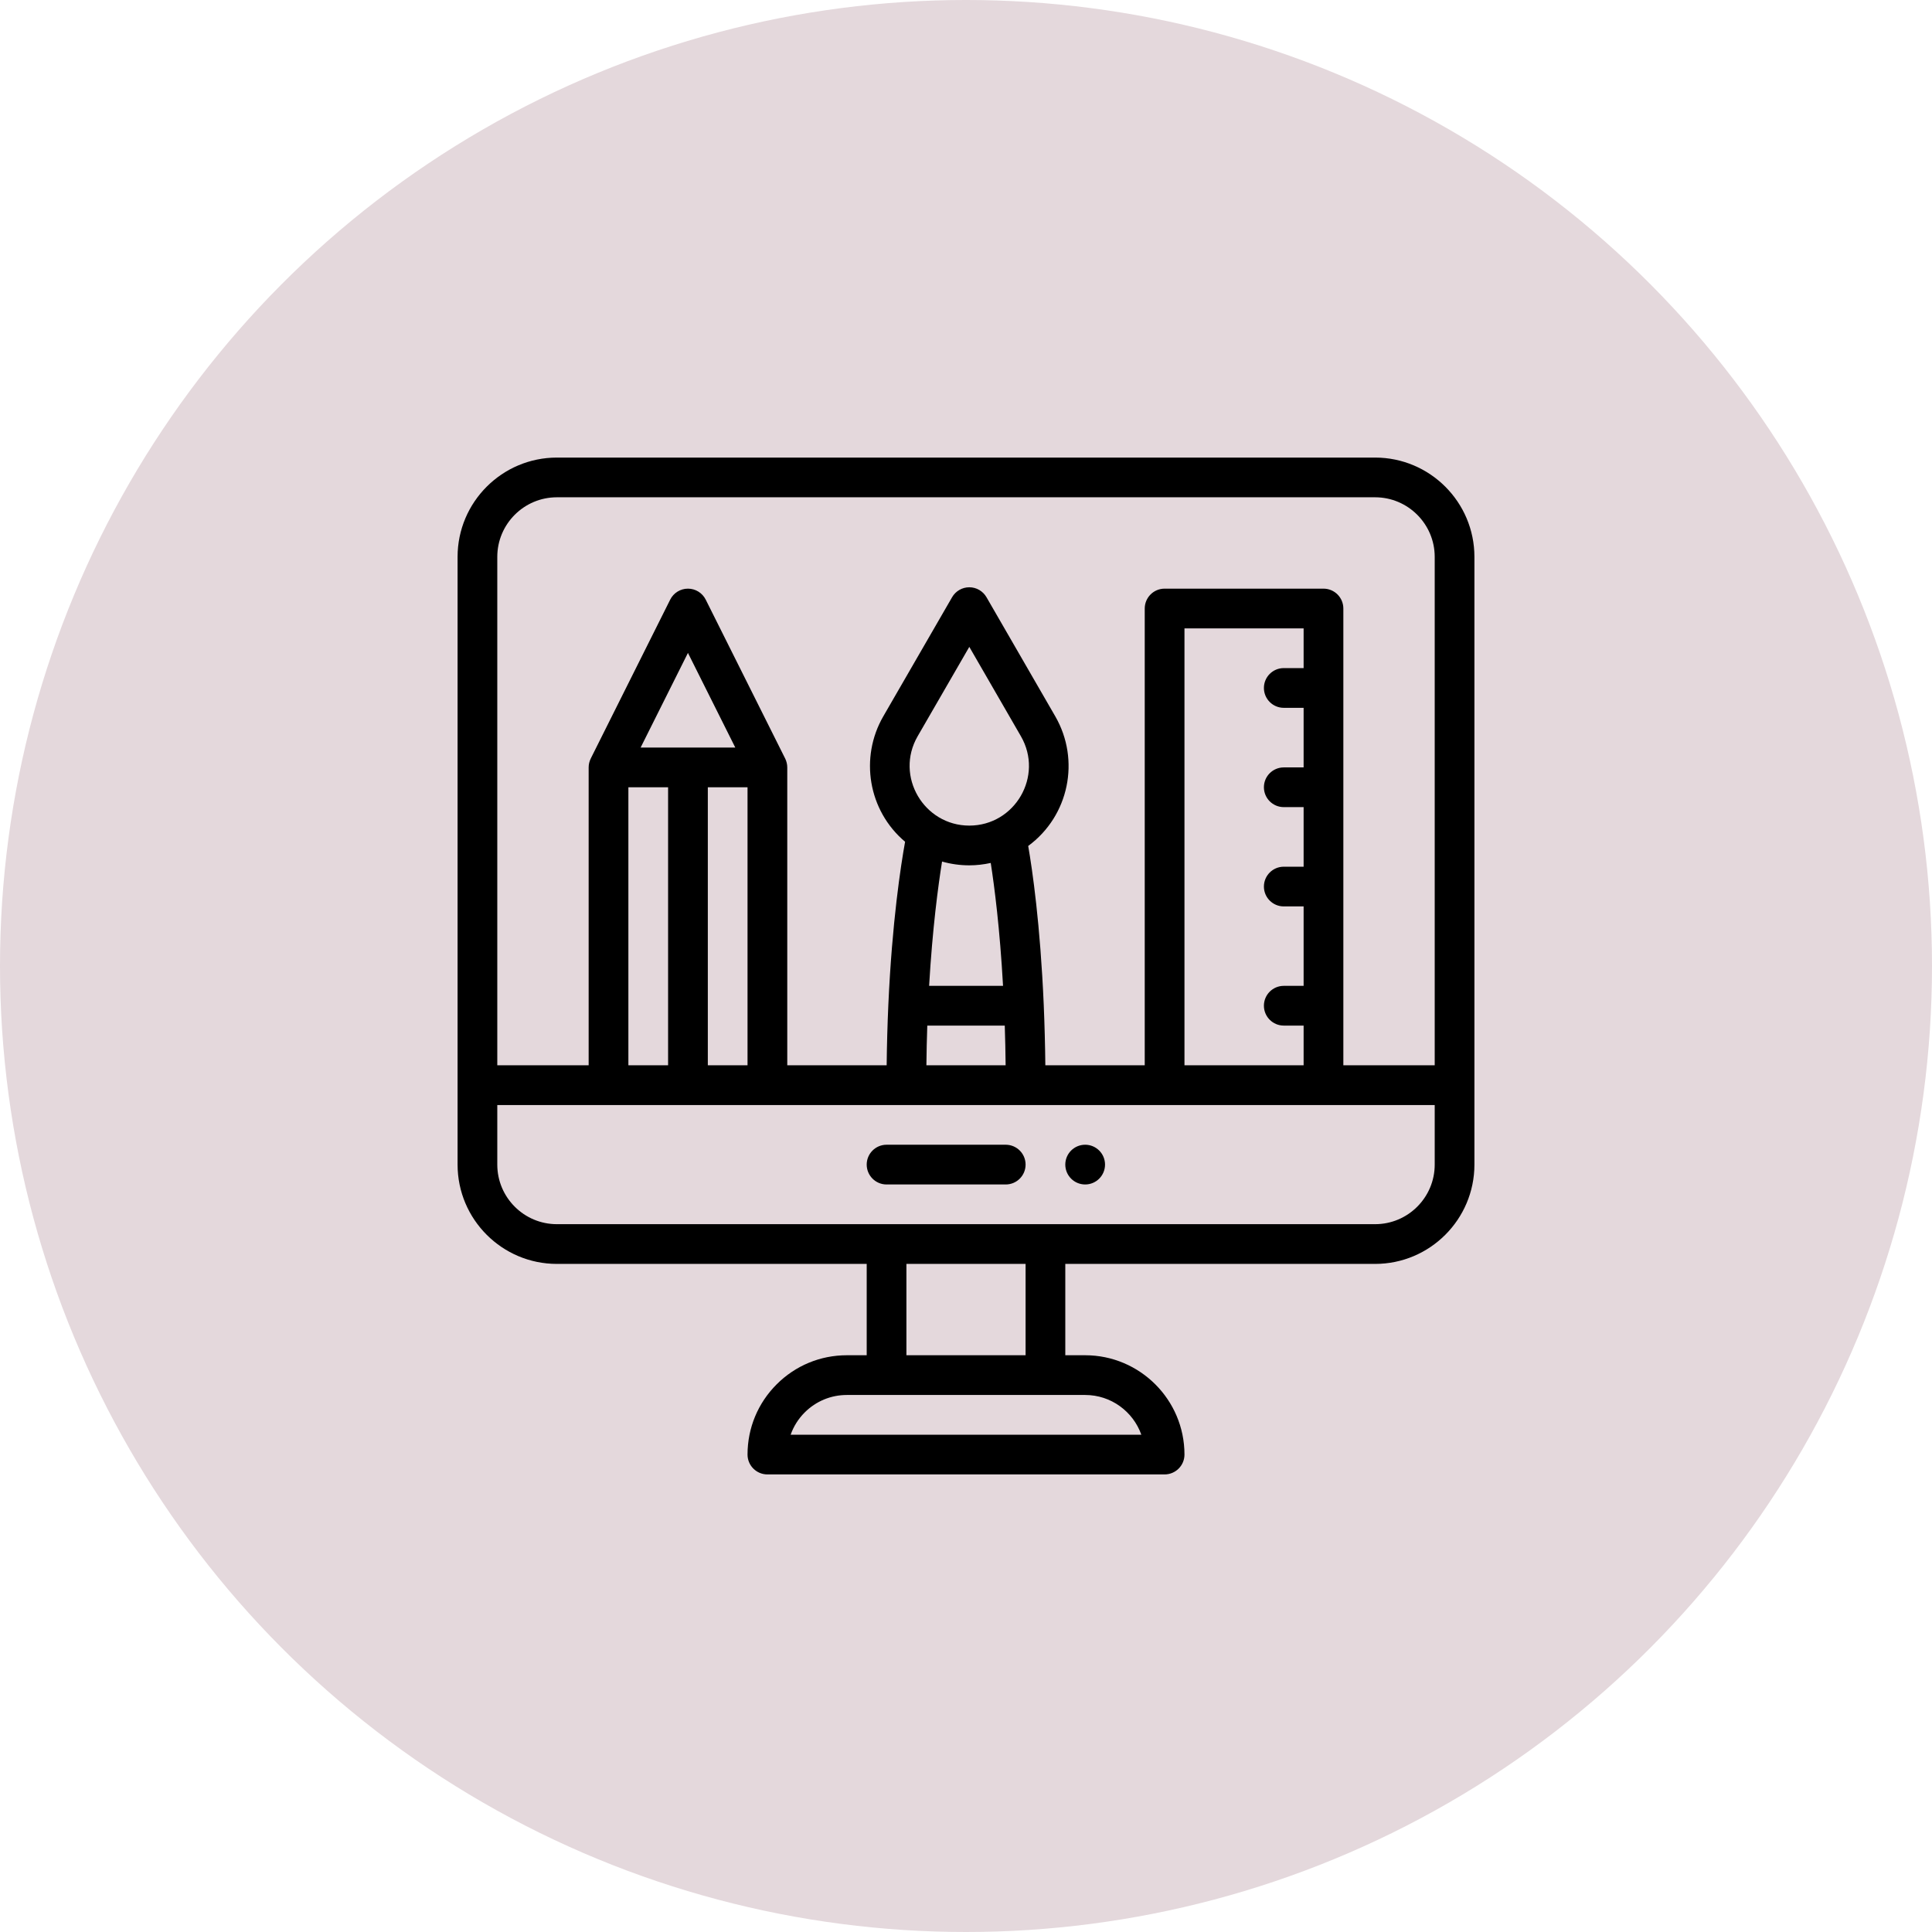 <svg width="76" height="76" viewBox="0 0 76 76" fill="none" xmlns="http://www.w3.org/2000/svg">
<circle cx="38" cy="38" r="38" fill="#E4D8DC"/>
<path d="M42.688 45.031C42.256 45.031 41.906 45.381 41.906 45.812C41.906 46.244 42.256 46.594 42.688 46.594C43.119 46.594 43.469 46.244 43.469 45.812C43.469 45.381 43.119 45.031 42.688 45.031Z" fill="black"/>
<path d="M54.094 18H21.906C19.752 18 18 19.752 18 21.906V45.812C18 47.966 19.752 49.719 21.906 49.719H34.094V53.312H33.312C32.269 53.312 31.289 53.719 30.551 54.457C29.813 55.195 29.406 56.176 29.406 57.219C29.406 57.65 29.756 58 30.188 58H45.812C46.244 58 46.594 57.65 46.594 57.219C46.594 55.065 44.841 53.312 42.688 53.312H41.906V49.719H54.094C56.248 49.719 58 47.966 58 45.812V21.906C58 19.752 56.248 18 54.094 18ZM21.906 19.562H54.094C55.386 19.562 56.438 20.614 56.438 21.906V41.906H52.844V23.938C52.844 23.506 52.494 23.156 52.062 23.156H45.812C45.381 23.156 45.031 23.506 45.031 23.938V41.906H41.121C41.112 41.098 41.091 40.302 41.058 39.529C40.921 36.347 40.61 34.216 40.447 33.278C42.059 32.092 42.499 29.892 41.514 28.183L38.806 23.493C38.666 23.251 38.409 23.102 38.13 23.102C37.85 23.102 37.593 23.251 37.453 23.493L34.744 28.183C33.815 29.794 34.144 31.881 35.604 33.113C35.435 34.048 35.093 36.256 34.945 39.527C34.91 40.308 34.888 41.105 34.879 41.906H30.969V30.188C30.969 30.064 30.939 29.951 30.892 29.85C30.889 29.846 30.888 29.842 30.886 29.838L27.761 23.588C27.629 23.323 27.358 23.156 27.062 23.156C26.767 23.156 26.496 23.323 26.364 23.588L23.239 29.838C23.237 29.842 23.236 29.846 23.234 29.85C23.185 29.952 23.156 30.066 23.156 30.188V41.906H19.562V21.906C19.562 20.614 20.614 19.562 21.906 19.562ZM46.594 41.906V24.719H51.281V26.281H50.5C50.069 26.281 49.719 26.631 49.719 27.062C49.719 27.494 50.069 27.844 50.5 27.844H51.281V30.188H50.5C50.069 30.188 49.719 30.537 49.719 30.969C49.719 31.4 50.069 31.75 50.5 31.75H51.281V34.094H50.5C50.069 34.094 49.719 34.444 49.719 34.875C49.719 35.306 50.069 35.656 50.5 35.656H51.281V38.781H50.5C50.069 38.781 49.719 39.131 49.719 39.562C49.719 39.994 50.069 40.344 50.5 40.344H51.281V41.906H46.594ZM38.13 34.04C38.413 34.04 38.696 34.007 38.973 33.946C39.118 34.875 39.331 36.52 39.457 38.781H36.549C36.681 36.521 36.904 34.851 37.058 33.891C37.404 33.989 37.764 34.04 38.13 34.04ZM38.13 32.477C36.344 32.477 35.193 30.534 36.097 28.964L38.13 25.446L40.161 28.964C41.062 30.527 39.927 32.477 38.13 32.477ZM36.477 40.344H39.525C39.542 40.857 39.553 41.379 39.559 41.906H36.442C36.448 41.383 36.459 40.86 36.477 40.344ZM27.844 41.906V30.969H29.406V41.906H27.844ZM24.719 41.906V30.969H26.281V41.906H24.719ZM25.201 29.406L27.062 25.684L28.924 29.406H25.201ZM44.897 56.438H31.102C31.217 56.112 31.404 55.813 31.655 55.562C32.099 55.119 32.687 54.875 33.312 54.875H42.688C43.706 54.875 44.575 55.528 44.897 56.438ZM40.344 53.312H35.656V49.719H40.344V53.312ZM54.094 48.156H21.906C20.614 48.156 19.562 47.105 19.562 45.812V43.469H56.438V45.812C56.438 47.105 55.386 48.156 54.094 48.156Z" fill="black"/>
<path d="M39.562 45.031H34.875C34.444 45.031 34.094 45.381 34.094 45.812C34.094 46.244 34.444 46.594 34.875 46.594H39.562C39.994 46.594 40.344 46.244 40.344 45.812C40.344 45.381 39.994 45.031 39.562 45.031Z" fill="black"/>
</svg>
